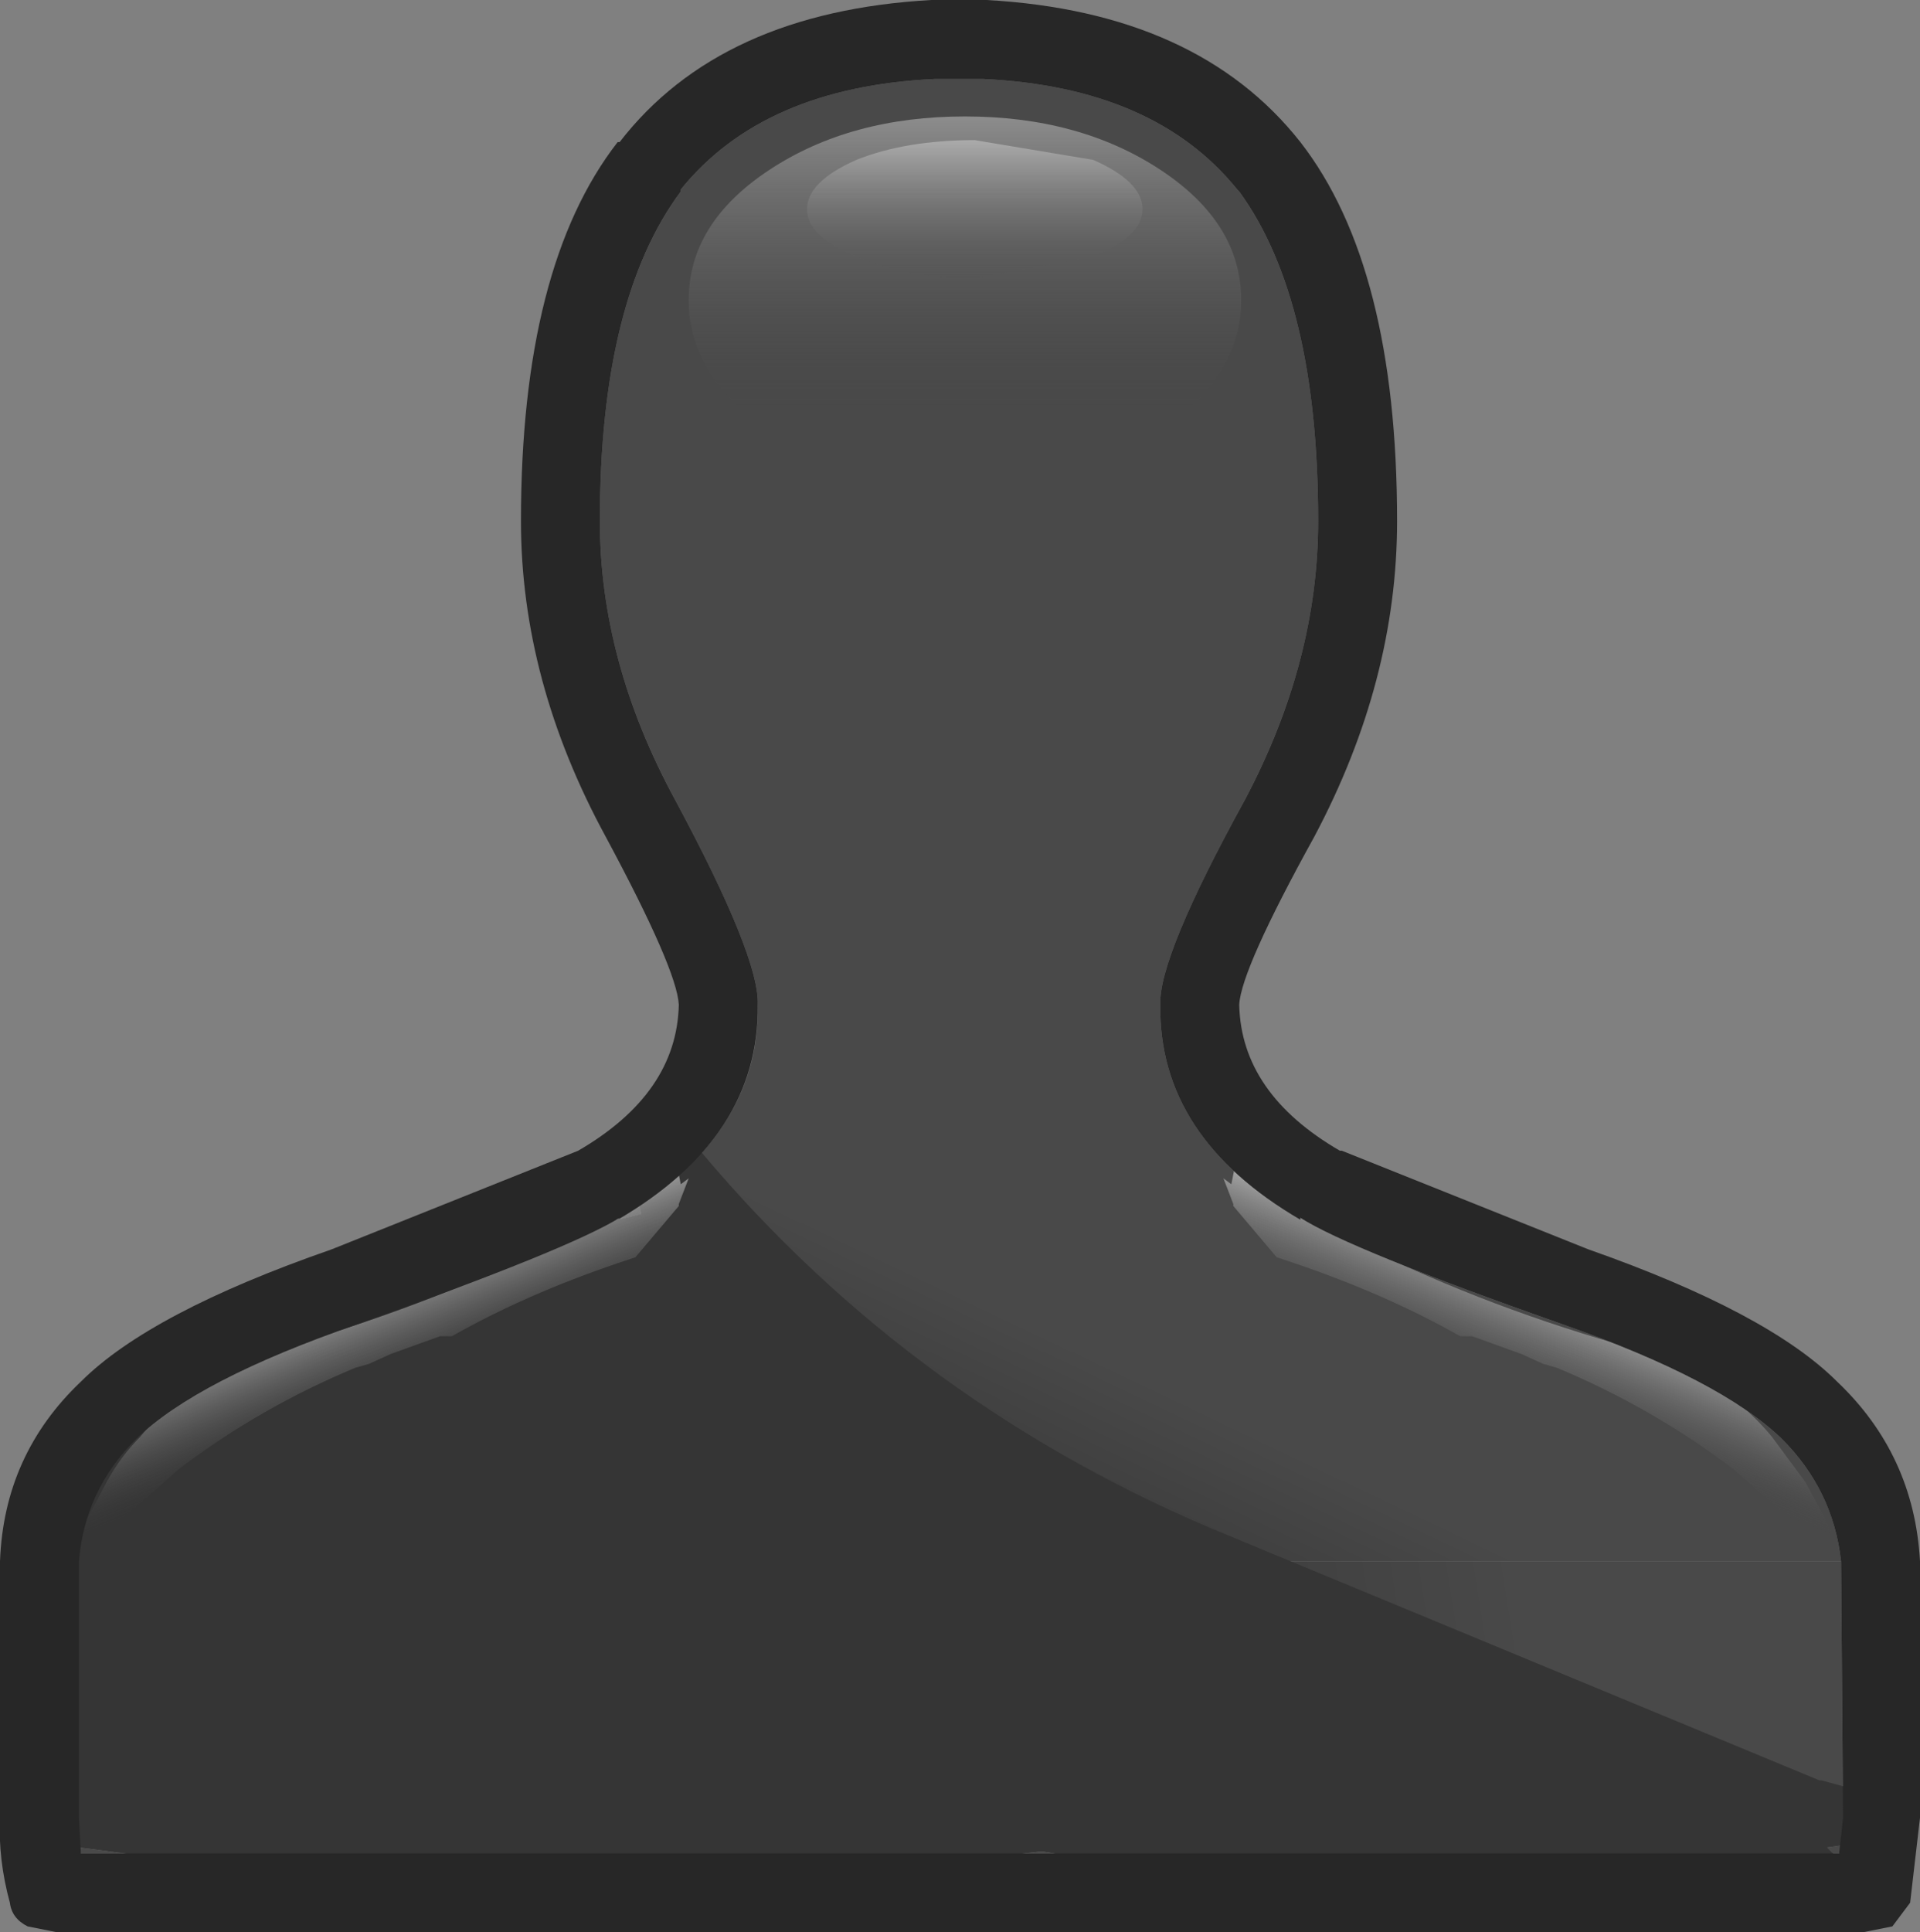 <?xml version="1.0" encoding="UTF-8" standalone="no"?>
<svg xmlns:ffdec="https://www.free-decompiler.com/flash" xmlns:xlink="http://www.w3.org/1999/xlink" ffdec:objectType="frame" height="48.95px" width="48.65px" xmlns="http://www.w3.org/2000/svg">
  <rect width="100%" height="100%" fill="#808080" stroke="none"/>
  <g transform="matrix(1.0, 0.0, 0.0, 1.0, -0.05, 0.0)">
    <use ffdec:characterId="1333" height="48.95" transform="matrix(1.0, 0.0, 0.0, 1.0, 0.05, 0.0)" width="48.65" xlink:href="#shape0"/>
  </g>
  <defs>
    <g id="shape0" transform="matrix(1.0, 0.0, 0.0, 1.0, -0.05, 0.0)">
      <path d="M16.3 30.75 L15.7 30.9 15.65 30.9 15.75 30.85 15.7 30.9 16.25 30.55 16.3 30.75 M2.05 46.8 L3.2 46.95 2.1 46.95 2.05 46.8 M26.0 46.95 L26.45 46.9 26.75 46.95 26.0 46.95" fill="#494949" fill-rule="evenodd" stroke="none"/>
      <path d="M32.3 39.55 Q29.3 38.65 26.45 37.3 L25.9 37.05 Q21.5 34.25 18.15 30.2 L17.65 29.4 Q19.3 27.7 19.25 25.45 19.3 24.25 17.15 20.25 15.25 16.75 15.25 13.2 15.25 7.6 17.3 4.85 L17.3 4.8 Q19.4 2.2 23.75 2.0 L23.85 2.0 24.0 2.0 24.25 2.0 24.7 2.0 24.85 2.0 24.95 2.0 Q29.3 2.2 31.4 4.8 L31.45 4.85 Q33.45 7.6 33.45 13.2 33.45 16.75 31.6 20.25 29.4 24.25 29.45 25.45 29.4 28.8 33.0 30.9 L33.0 30.85 Q34.25 31.65 39.65 33.55 43.65 34.95 45.2 36.45 46.5 37.75 46.7 39.55 L32.3 39.55" fill="url(#gradient0)" fill-rule="evenodd" stroke="none"/>
      <path d="M46.65 46.95 L46.5 46.95 46.35 46.8 46.7 46.75 46.65 46.95" fill="url(#gradient1)" fill-rule="evenodd" stroke="none"/>
      <path d="M46.7 39.55 L46.75 46.05 Q44.45 44.95 41.9 44.0 37.15 42.25 32.5 40.3 L32.3 39.55 46.7 39.55" fill="url(#gradient2)" fill-rule="evenodd" stroke="none"/>
      <path d="M46.75 45.25 L47.4 45.8 47.5 45.9 47.2 46.3 47.35 46.35 46.7 46.75 46.35 46.8 46.5 46.95 46.55 47.05 42.55 47.3 38.05 47.55 34.8 47.55 34.85 47.75 29.25 47.4 26.75 46.95 26.45 46.9 26.0 46.95 Q15.1 48.7 3.2 46.95 L2.05 46.8 1.9 46.75 1.95 46.05 2.0 39.55 Q2.55 35.55 7.15 33.9 L14.75 31.2 15.65 30.9 15.7 30.9 16.3 30.75 16.25 30.55 16.2 30.05 16.3 29.9 16.35 29.8 16.3 29.5 Q16.3 29.35 16.45 29.35 L16.55 29.5 16.65 29.4 16.85 29.25 17.1 29.15 Q17.05 28.85 17.5 28.8 22.85 35.35 30.7 38.7 L46.15 45.1 46.2 45.1 46.75 45.25" fill="#353535" fill-rule="evenodd" stroke="none"/>
      <path d="M29.45 10.9 Q27.4 12.25 24.5 12.25 21.6 12.25 19.55 10.9 17.5 9.55 17.5 7.6 17.5 5.65 19.55 4.3 21.6 2.95 24.5 2.95 27.4 2.95 29.45 4.3 31.5 5.65 31.5 7.6 31.5 9.55 29.45 10.9" fill="url(#gradient3)" fill-rule="evenodd" stroke="none"/>
      <path d="M27.75 6.5 L24.75 7.05 Q23.0 7.05 21.75 6.5 20.5 6.0 20.5 5.3 20.5 4.6 21.75 4.05 23.0 3.55 24.75 3.55 L27.75 4.05 Q29.0 4.6 29.0 5.3 29.0 6.0 27.75 6.5" fill="url(#gradient4)" fill-rule="evenodd" stroke="none"/>
      <path d="M41.05 34.05 Q43.6 34.75 44.95 36.4 L45.8 37.55 46.7 39.25 46.35 39.05 46.45 39.4 43.95 37.2 Q41.9 35.65 39.5 34.65 L39.15 34.55 38.6 34.3 37.35 33.85 37.15 33.85 37.05 33.85 Q35.2 32.8 32.85 32.0 L32.4 31.85 31.3 30.55 31.3 30.5 31.05 29.85 31.25 30.0 31.35 29.5 32.2 29.9 34.15 31.35 Q37.4 33.0 41.05 34.05" fill="url(#gradient5)" fill-rule="evenodd" stroke="none"/>
      <path d="M17.2 29.5 L17.3 30.0 17.5 29.85 17.25 30.5 17.25 30.55 16.15 31.85 15.7 32.0 Q13.35 32.8 11.5 33.85 L11.4 33.85 11.2 33.85 9.95 34.3 9.4 34.55 9.05 34.65 Q6.65 35.65 4.6 37.2 L2.1 39.4 2.2 39.05 1.85 39.25 2.75 37.55 Q3.1 36.9 3.6 36.4 4.95 34.75 7.5 34.05 11.15 33.0 14.4 31.35 L16.35 29.9 Q16.75 29.6 17.2 29.5" fill="url(#gradient6)" fill-rule="evenodd" stroke="none"/>
      <path d="M48.7 46.05 L48.45 48.2 48.0 48.8 47.25 48.95 47.0 48.95 1.7 48.95 1.5 48.95 0.75 48.8 Q0.35 48.6 0.3 48.2 0.0 47.1 0.05 46.05 L0.05 39.55 Q0.15 36.85 2.1 35.0 3.85 33.25 8.45 31.65 L14.7 29.15 Q17.2 27.7 17.25 25.45 17.2 24.55 15.4 21.2 13.25 17.25 13.25 13.2 13.25 6.75 15.7 3.6 L15.75 3.6 Q18.3 0.3 23.65 0.0 L23.9 0.0 24.0 0.0 24.25 0.0 24.7 0.0 24.85 0.0 25.05 0.0 Q30.4 0.3 33.0 3.6 35.45 6.75 35.45 13.2 35.45 17.25 33.35 21.2 31.5 24.55 31.45 25.45 31.5 27.7 34.0 29.15 L34.05 29.15 40.3 31.65 Q44.85 33.25 46.6 35.0 48.55 36.85 48.7 39.55 L48.7 46.05 M46.7 39.55 Q46.5 37.75 45.2 36.45 43.65 34.95 39.65 33.55 34.25 31.65 33.0 30.85 L33.0 30.9 Q29.4 28.8 29.45 25.45 29.4 24.25 31.6 20.25 33.45 16.75 33.45 13.2 33.45 7.6 31.45 4.85 L31.4 4.8 Q29.3 2.2 24.95 2.0 L24.85 2.0 24.7 2.0 24.25 2.0 24.0 2.0 23.85 2.0 23.75 2.0 Q19.4 2.2 17.3 4.8 L17.3 4.85 Q15.25 7.6 15.25 13.2 15.25 16.75 17.15 20.25 19.3 24.25 19.25 25.45 19.3 28.8 15.7 30.9 L15.75 30.85 Q14.45 31.65 9.1 33.55 5.05 34.95 3.5 36.45 2.2 37.75 2.05 39.55 L2.05 46.05 2.1 46.95 46.65 46.95 46.75 46.05 46.7 39.55" fill="#272727" fill-rule="evenodd" stroke="none"/>
    </g>
    <linearGradient gradientTransform="matrix(0.009, -0.019, 0.021, 0.01, 31.85, 23.05)" gradientUnits="userSpaceOnUse" id="gradient0" spreadMethod="pad" x1="-819.2" x2="819.2">
      <stop offset="0.0" stop-color="#383838"/>
      <stop offset="0.153" stop-color="#494949"/>
    </linearGradient>
    <linearGradient gradientTransform="matrix(0.009, -0.019, 0.021, 0.01, 31.85, 29.05)" gradientUnits="userSpaceOnUse" id="gradient1" spreadMethod="pad" x1="-819.2" x2="819.2">
      <stop offset="0.0" stop-color="#383838"/>
      <stop offset="0.153" stop-color="#494949"/>
    </linearGradient>
    <linearGradient gradientTransform="matrix(0.009, -0.246, 0.021, 0.134, 31.85, -174.95)" gradientUnits="userSpaceOnUse" id="gradient2" spreadMethod="pad" x1="-819.2" x2="819.2">
      <stop offset="0.0" stop-color="#383838"/>
      <stop offset="0.153" stop-color="#494949"/>
    </linearGradient>
    <linearGradient gradientTransform="matrix(0.0, 0.006, -0.006, 0.0, 24.5, 7.6)" gradientUnits="userSpaceOnUse" id="gradient3" spreadMethod="pad" x1="-819.2" x2="819.2">
      <stop offset="0.0" stop-color="#aaaaaa" stop-opacity="0.749"/>
      <stop offset="0.776" stop-color="#494949" stop-opacity="0.0"/>
    </linearGradient>
    <linearGradient gradientTransform="matrix(1.0E-4, 0.004, -0.002, 0.0, 24.75, 5.3)" gradientUnits="userSpaceOnUse" id="gradient4" spreadMethod="pad" x1="-819.2" x2="819.2">
      <stop offset="0.0" stop-color="#eeeeee"/>
      <stop offset="0.776" stop-color="#494949" stop-opacity="0.0"/>
    </linearGradient>
    <linearGradient gradientTransform="matrix(-7.0E-4, 0.002, 0.005, 0.002, 39.65, 34.3)" gradientUnits="userSpaceOnUse" id="gradient5" spreadMethod="pad" x1="-819.2" x2="819.2">
      <stop offset="0.0" stop-color="#eeeeee" stop-opacity="0.749"/>
      <stop offset="1.0" stop-color="#494949" stop-opacity="0.0"/>
    </linearGradient>
    <linearGradient gradientTransform="matrix(7.0E-4, 0.002, -0.005, 0.002, 8.9, 34.3)" gradientUnits="userSpaceOnUse" id="gradient6" spreadMethod="pad" x1="-819.2" x2="819.2">
      <stop offset="0.0" stop-color="#eeeeee" stop-opacity="0.749"/>
      <stop offset="1.0" stop-color="#494949" stop-opacity="0.0"/>
    </linearGradient>
  </defs>
</svg>
